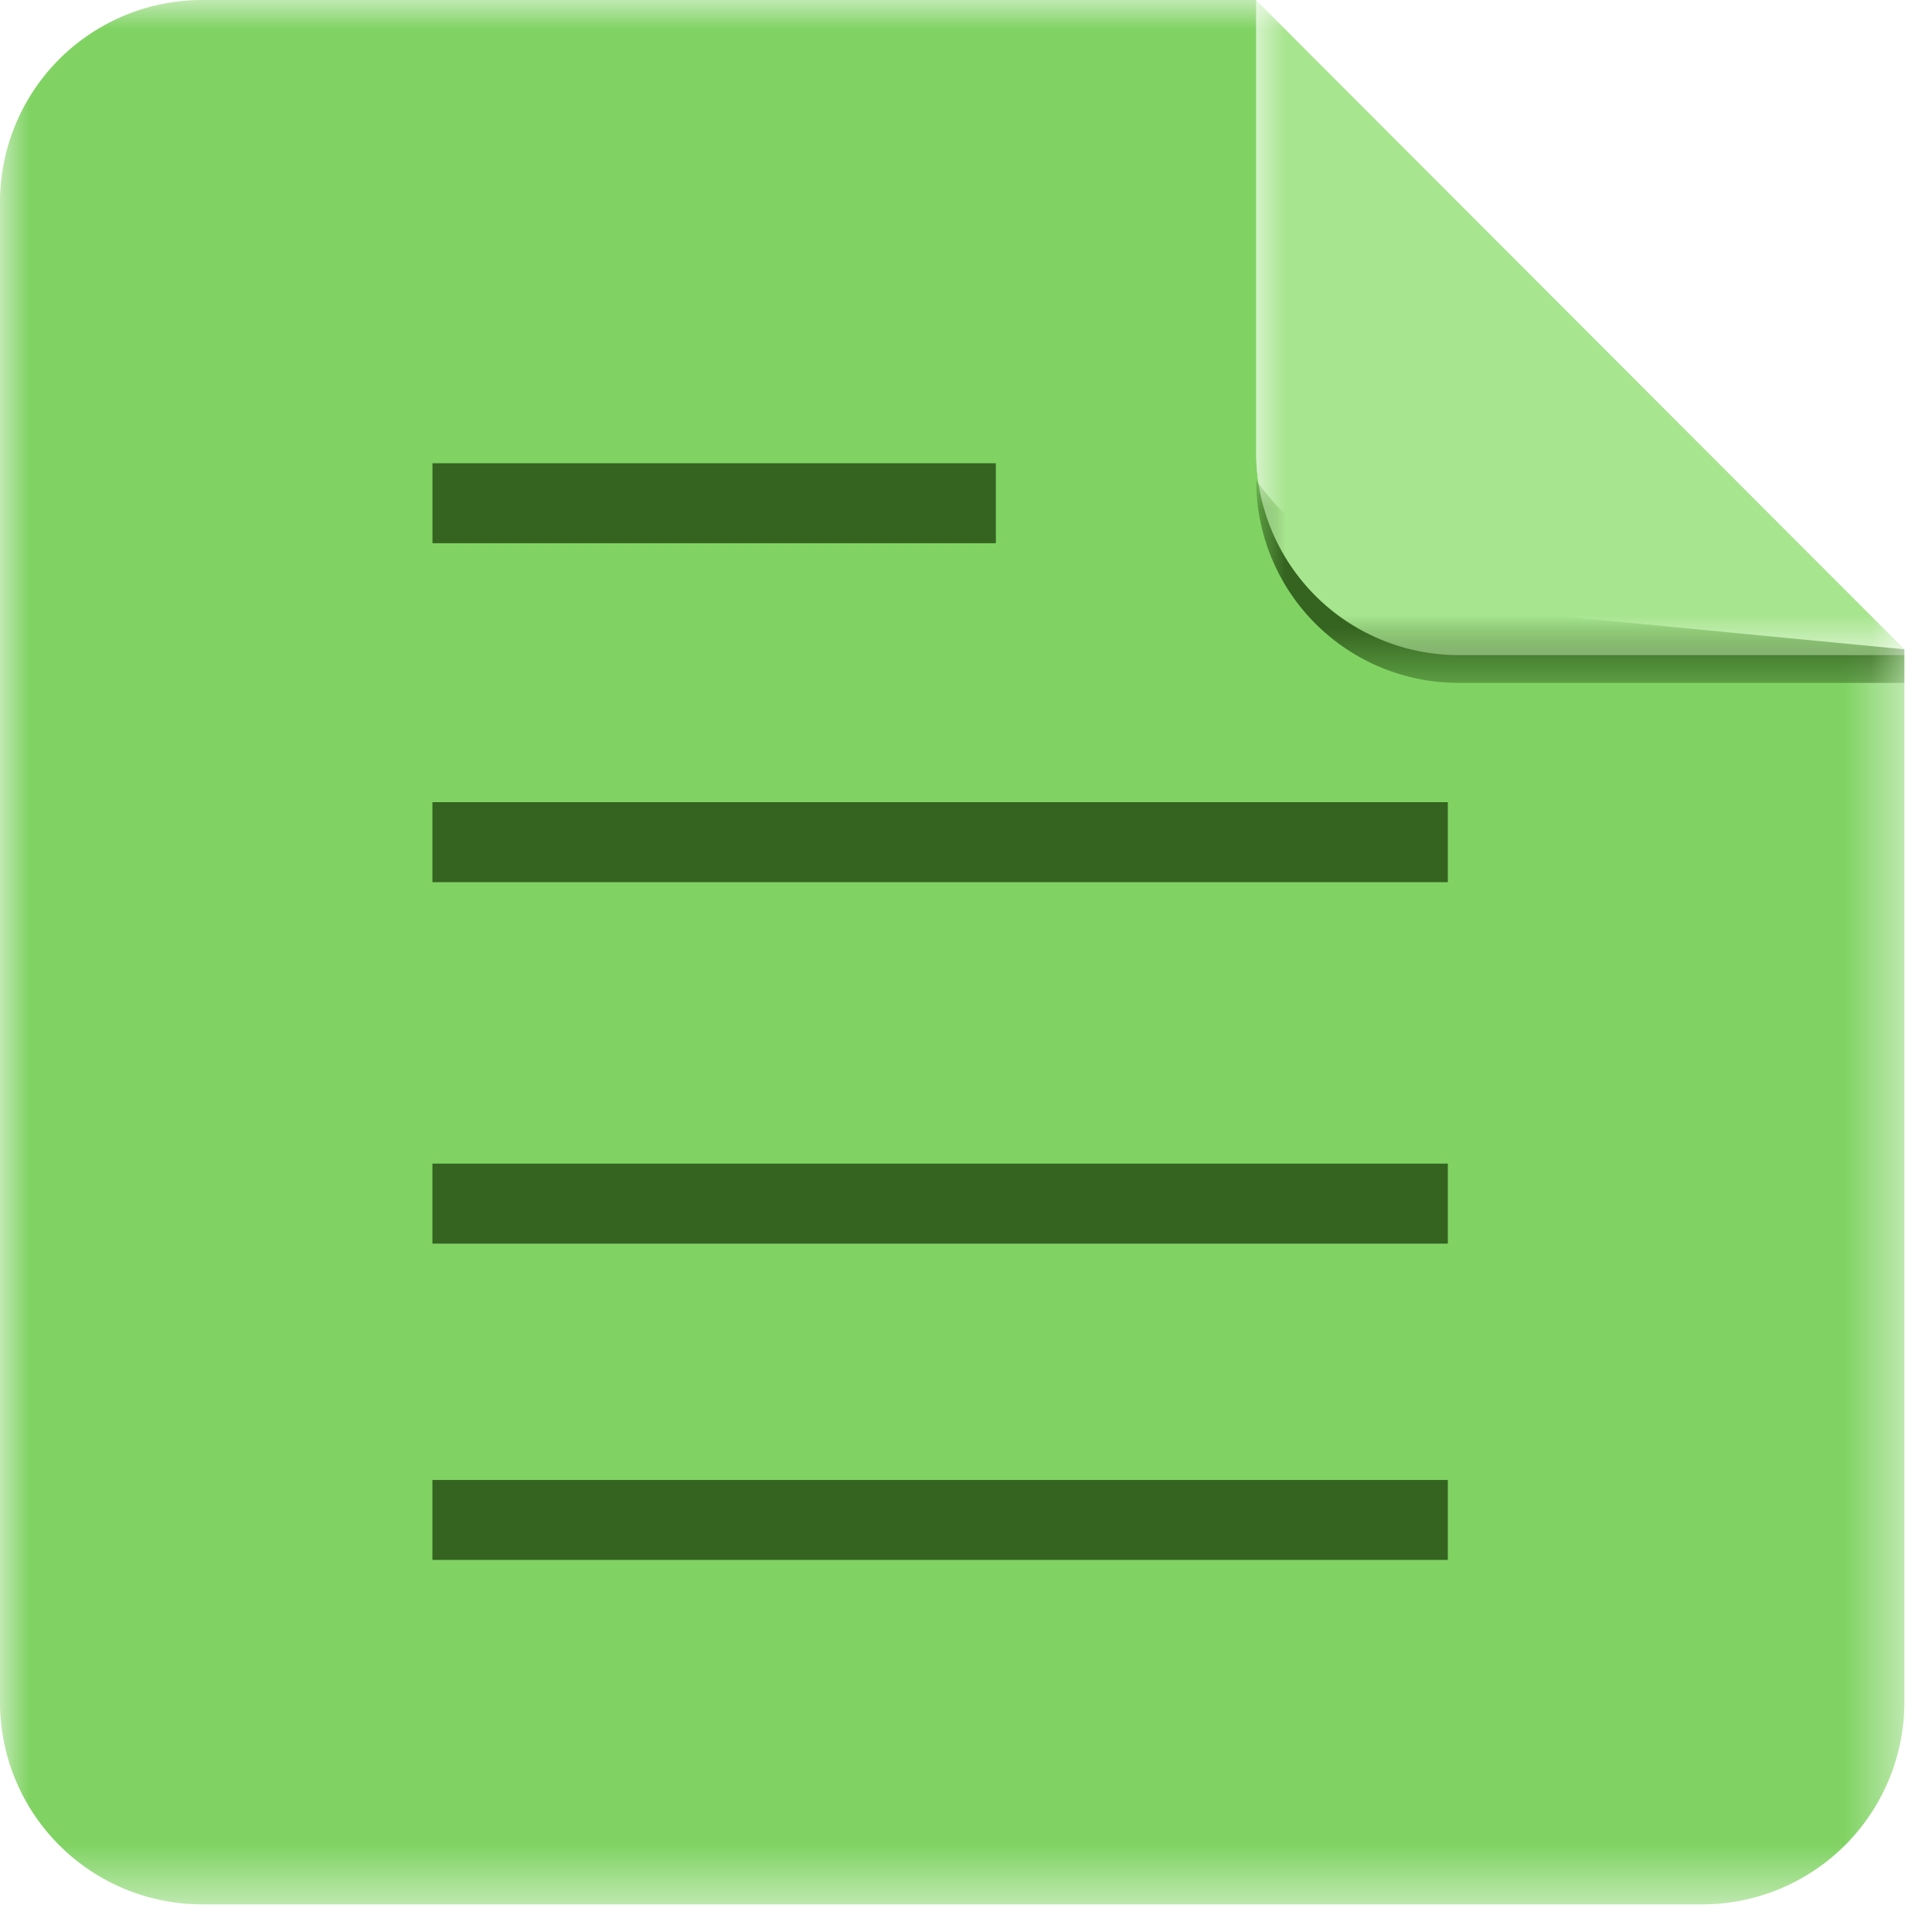 <svg width="33" height="33" viewBox="0 0 33 33" xmlns="http://www.w3.org/2000/svg" xmlns:xlink="http://www.w3.org/1999/xlink">
    <defs>
        <path id="hwf7dics4a" d="M0 0h32.528v32.528H0z"/>
        <path id="vzc0zhu1nc" d="M0 0h11.07v3.454H0z"/>
        <path id="sxstu71kte" d="M0 0h11.07v11.184H0z"/>
        <path id="llng6qq7jg" d="M0 32.528h32.528V0H0z"/>
    </defs>
    <g fill="none" fill-rule="evenodd">
        <g>
            <mask id="mrmk77aybb" fill="#fff">
                <use xlink:href="#hwf7dics4a"/>
            </mask>
            <path d="M32.528 11.09v.099h-7.616a3.455 3.455 0 0 1-3.455-3.454V.005L21.452 0H3.454A3.453 3.453 0 0 0 0 3.454v25.62a3.453 3.453 0 0 0 3.454 3.454h25.62a3.454 3.454 0 0 0 3.454-3.454V11.09z" fill="#80D363" mask="url(#mrmk77aybb)"/>
        </g>
        <g transform="translate(21.457 8.21)">
            <mask id="5bhi6je8od" fill="#fff">
                <use xlink:href="#vzc0zhu1nc"/>
            </mask>
            <path d="M0 0a3.454 3.454 0 0 0 3.454 3.454h7.617V2.88l-7.617-.734C1.547 2.146 0 0 0 0" fill="#356320" mask="url(#5bhi6je8od)"/>
        </g>
        <g transform="translate(21.457 .005)">
            <mask id="15in9gyw0f" fill="#fff">
                <use xlink:href="#sxstu71kte"/>
            </mask>
            <path d="M0 0v7.73a3.455 3.455 0 0 0 3.454 3.454h7.617v-.099L0 0z" fill="#A8E58F" mask="url(#15in9gyw0f)"/>
        </g>
        <mask id="1f1b4fd07h" fill="#fff">
            <use xlink:href="#llng6qq7jg"/>
        </mask>
        <path fill="#356320" mask="url(#1f1b4fd07h)" d="M7.387 9.279h9.623V7.913H7.387zM7.386 15.068H24.73v-1.366H7.386zM7.386 21.242H24.73v-1.366H7.386zM7.386 26.645H24.73v-1.366H7.386z"/>
    </g>
</svg>
